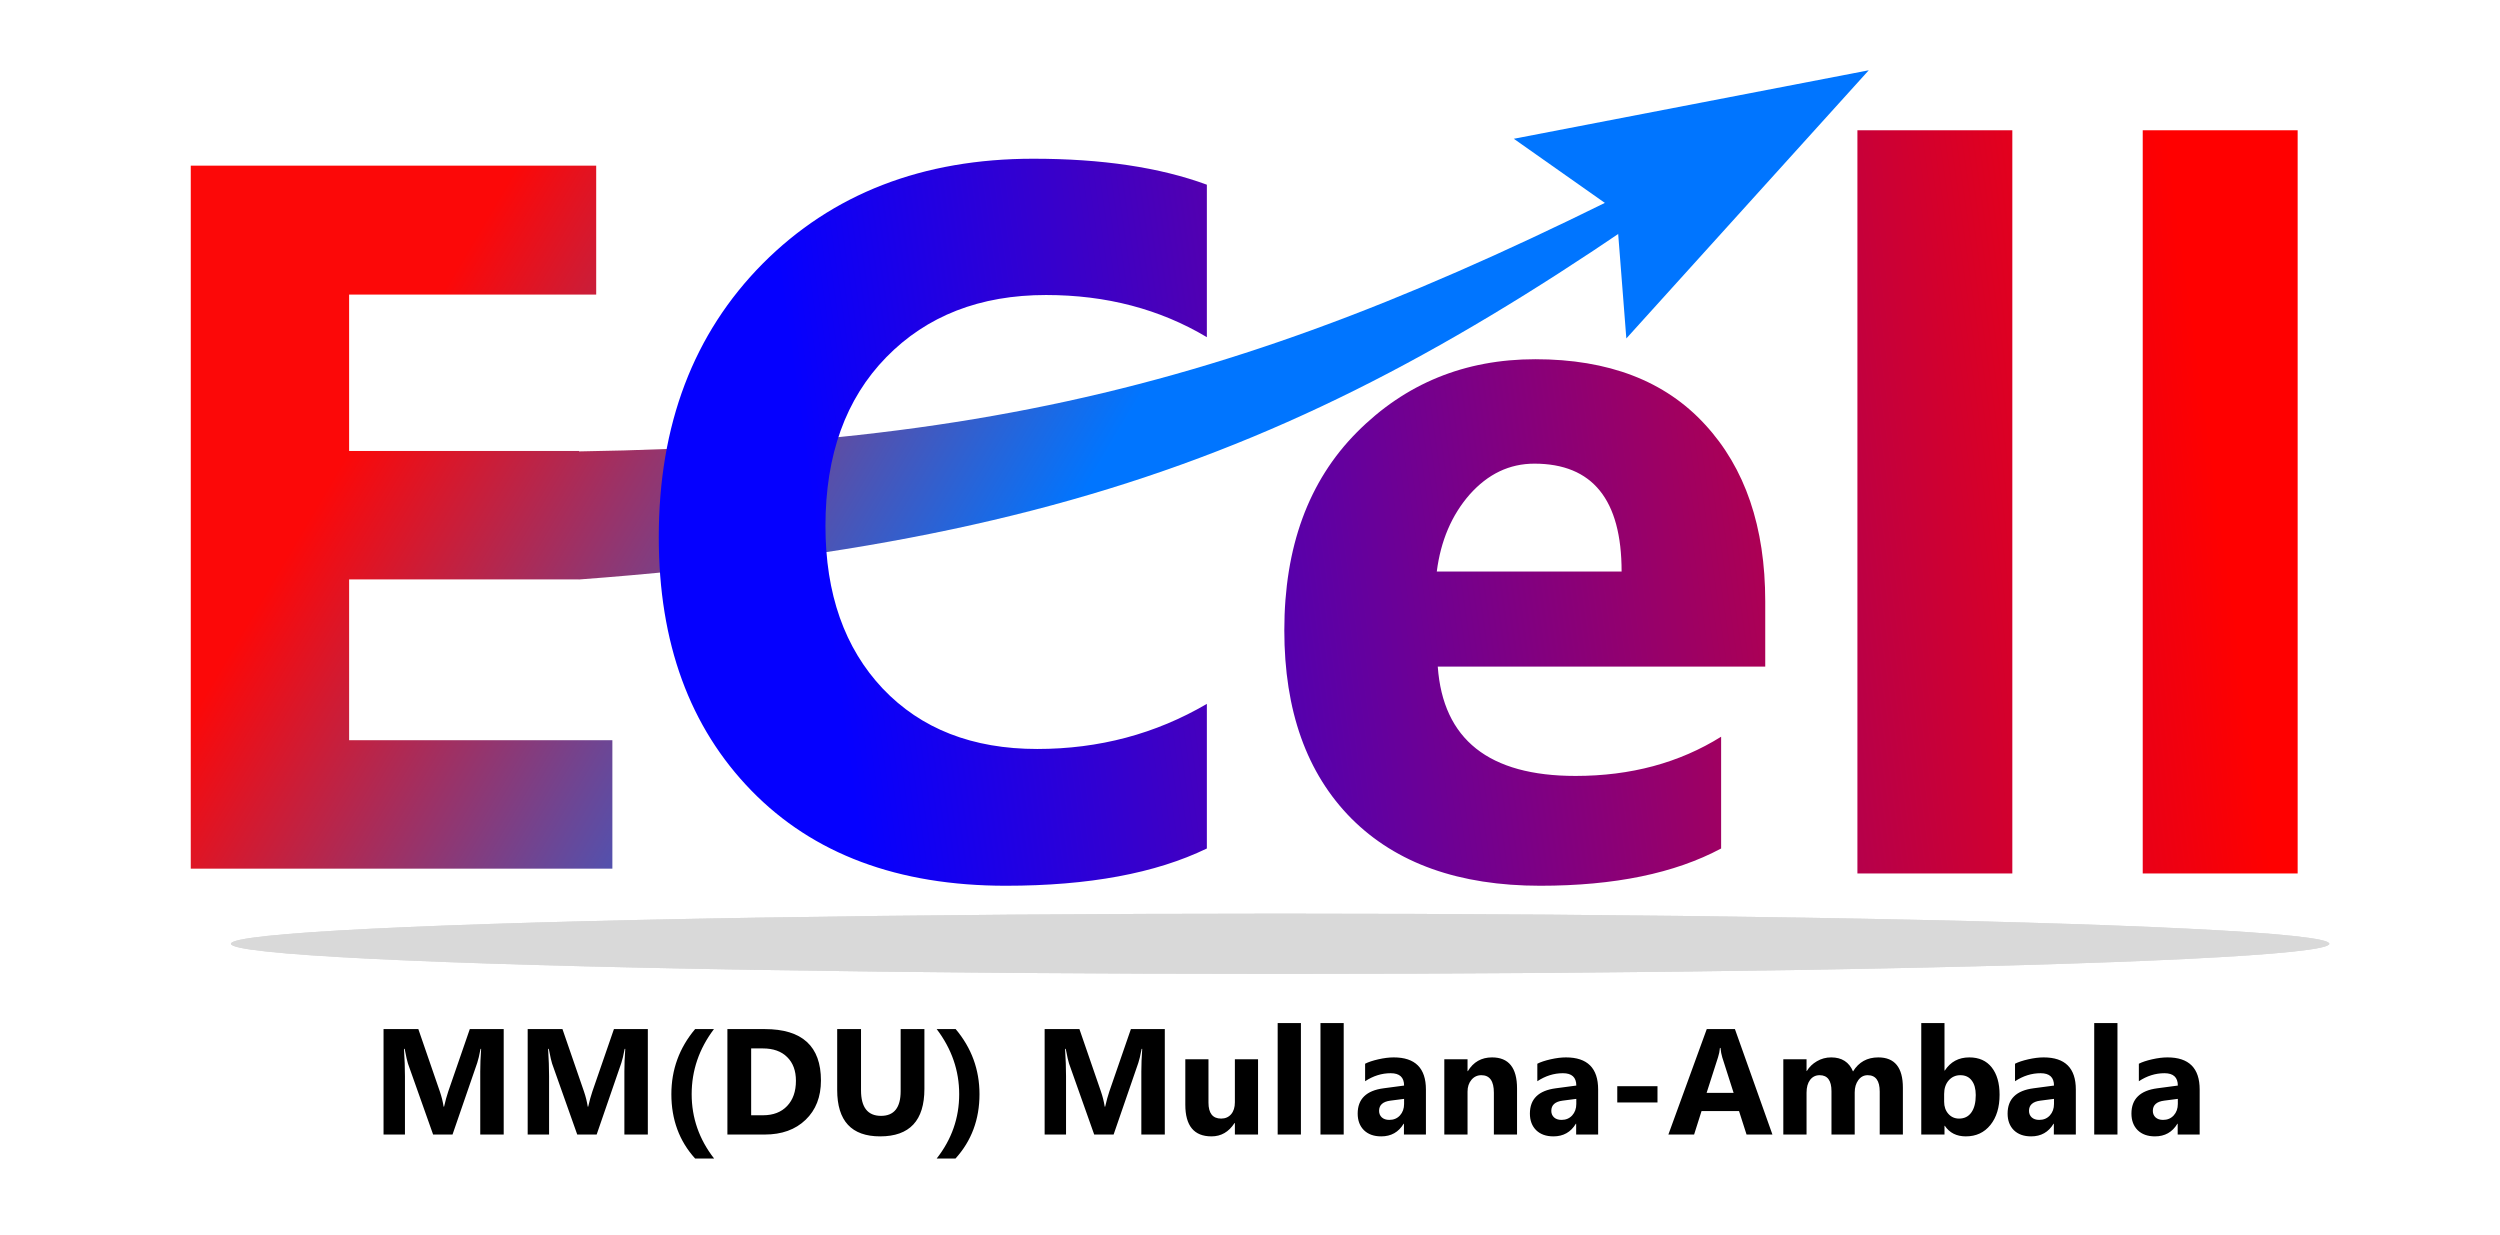 <svg width="249" height="123" viewBox="0 0 249 123" fill="none" xmlns="http://www.w3.org/2000/svg">
<rect width="500" height="500" transform="translate(-122 -271)" fill="white"/>
<path d="M60.992 86.518H19V16.499H59.381V29.34H34.772V44.917H57.672V57.709H34.772V73.725H60.992V86.518Z" fill="url(#paint0_linear_64_2)"/>
<path d="M186.128 7L161.983 33.709L160.992 21.018L150.775 13.822L186.128 7Z" fill="url(#paint1_linear_64_2)"/>
<path d="M180.492 9.518C139.31 40.114 114.052 53.505 57.659 57.717L57.507 44.963C107.664 44.202 134.254 34.368 180.492 9.518Z" fill="url(#paint2_linear_64_2)"/>
<path d="M120.203 84.51C115.092 86.984 108.419 88.221 100.184 88.221C89.441 88.221 80.994 85.063 74.842 78.748C68.689 72.433 65.613 64.018 65.613 53.504C65.613 42.306 69.064 33.224 75.965 26.258C82.898 19.292 91.883 15.809 102.918 15.809C109.754 15.809 115.516 16.671 120.203 18.396V33.582C115.516 30.783 110.177 29.383 104.188 29.383C97.612 29.383 92.306 31.45 88.269 35.584C84.233 39.718 82.215 45.317 82.215 52.381C82.215 59.152 84.119 64.555 87.928 68.592C91.736 72.596 96.863 74.598 103.309 74.598C109.461 74.598 115.092 73.1 120.203 70.106V84.51ZM175.818 66.394H143.201C143.722 73.654 148.296 77.283 156.922 77.283C162.423 77.283 167.257 75.981 171.424 73.377V84.51C166.801 86.984 160.796 88.221 153.406 88.221C145.333 88.221 139.067 85.991 134.607 81.531C130.148 77.039 127.918 70.789 127.918 62.781C127.918 54.48 130.327 47.905 135.145 43.055C139.962 38.204 145.887 35.779 152.918 35.779C160.21 35.779 165.841 37.944 169.812 42.273C173.816 46.603 175.818 52.478 175.818 59.9V66.394ZM161.512 56.922C161.512 49.76 158.615 46.18 152.82 46.18C150.346 46.18 148.198 47.205 146.375 49.256C144.585 51.307 143.494 53.862 143.104 56.922H161.512ZM200.428 87H184.998V12.977H200.428V87ZM228.846 87H213.416V12.977H228.846V87Z" fill="url(#paint3_linear_64_2)"/>
<g filter="url(#filter0_f_64_2)">
<ellipse cx="127.5" cy="94" rx="104.5" ry="3" fill="#D9D9D9"/>
</g>
<g filter="url(#filter1_b_64_2)">
<ellipse cx="127.5" cy="94" rx="104.5" ry="3" fill="#D9D9D9"/>
</g>
<path d="M50.169 113H47.833V106.716C47.833 106.037 47.862 105.288 47.92 104.467H47.862C47.74 105.112 47.63 105.576 47.532 105.859L45.071 113H43.138L40.633 105.932C40.565 105.742 40.455 105.253 40.303 104.467H40.237C40.301 105.502 40.333 106.411 40.333 107.192V113H38.201V102.497H41.666L43.812 108.723C43.982 109.221 44.107 109.721 44.185 110.224H44.229C44.361 109.643 44.5 109.138 44.647 108.708L46.792 102.497H50.169V113ZM64.524 113H62.188V106.716C62.188 106.037 62.217 105.288 62.276 104.467H62.217C62.095 105.112 61.985 105.576 61.888 105.859L59.427 113H57.493L54.988 105.932C54.92 105.742 54.81 105.253 54.659 104.467H54.593C54.656 105.502 54.688 106.411 54.688 107.192V113H52.557V102.497H56.021L58.167 108.723C58.338 109.221 58.462 109.721 58.541 110.224H58.584C58.716 109.643 58.855 109.138 59.002 108.708L61.148 102.497H64.524V113ZM71.124 115.388H69.234C67.657 113.649 66.868 111.513 66.868 108.979C66.868 106.533 67.657 104.372 69.234 102.497H71.109C69.629 104.46 68.89 106.621 68.89 108.979C68.89 111.337 69.634 113.474 71.124 115.388ZM72.449 113V102.497H76.17C79.9 102.497 81.766 104.204 81.766 107.617C81.766 109.252 81.255 110.559 80.235 111.535C79.219 112.512 77.864 113 76.17 113H72.449ZM74.815 104.423V111.081H75.987C77.012 111.081 77.815 110.773 78.397 110.158C78.982 109.543 79.275 108.706 79.275 107.646C79.275 106.645 78.985 105.859 78.404 105.288C77.828 104.711 77.017 104.423 75.972 104.423H74.815ZM92.071 108.452C92.071 111.606 90.601 113.183 87.662 113.183C84.81 113.183 83.384 111.643 83.384 108.562V102.497H85.757V108.591C85.757 110.29 86.421 111.14 87.749 111.14C89.053 111.14 89.705 110.319 89.705 108.679V102.497H92.071V108.452ZM95.169 115.388H93.294C94.788 113.483 95.535 111.347 95.535 108.979C95.535 106.63 94.788 104.47 93.294 102.497H95.184C96.766 104.377 97.557 106.538 97.557 108.979C97.557 111.494 96.761 113.63 95.169 115.388ZM116.014 113H113.677V106.716C113.677 106.037 113.707 105.288 113.765 104.467H113.707C113.584 105.112 113.475 105.576 113.377 105.859L110.916 113H108.982L106.478 105.932C106.409 105.742 106.299 105.253 106.148 104.467H106.082C106.146 105.502 106.177 106.411 106.177 107.192V113H104.046V102.497H107.51L109.656 108.723C109.827 109.221 109.952 109.721 110.03 110.224H110.074C110.206 109.643 110.345 109.138 110.491 108.708L112.637 102.497H116.014V113ZM125.301 113H122.994V111.857H122.957C122.386 112.741 121.622 113.183 120.665 113.183C118.926 113.183 118.057 112.131 118.057 110.026V105.5H120.364V109.821C120.364 110.881 120.784 111.411 121.624 111.411C122.039 111.411 122.371 111.267 122.62 110.979C122.869 110.686 122.994 110.29 122.994 109.792V105.5H125.301V113ZM129.571 113H127.256V101.896H129.571V113ZM133.833 113H131.519V101.896H133.833V113ZM142.022 113H139.832V111.923H139.803C139.3 112.763 138.555 113.183 137.569 113.183C136.841 113.183 136.268 112.978 135.848 112.568C135.433 112.153 135.225 111.601 135.225 110.913C135.225 109.458 136.087 108.618 137.811 108.393L139.847 108.122C139.847 107.302 139.402 106.892 138.514 106.892C137.62 106.892 136.771 107.158 135.965 107.69V105.947C136.287 105.781 136.727 105.634 137.283 105.507C137.845 105.38 138.355 105.317 138.814 105.317C140.953 105.317 142.022 106.384 142.022 108.518V113ZM139.847 109.953V109.448L138.484 109.624C137.732 109.721 137.356 110.061 137.356 110.642C137.356 110.905 137.447 111.123 137.627 111.293C137.813 111.459 138.062 111.542 138.375 111.542C138.809 111.542 139.163 111.394 139.437 111.096C139.71 110.793 139.847 110.412 139.847 109.953ZM151.097 113H148.79V108.833C148.79 107.67 148.375 107.089 147.544 107.089C147.144 107.089 146.814 107.243 146.556 107.551C146.297 107.858 146.167 108.249 146.167 108.723V113H143.853V105.5H146.167V106.687H146.197C146.749 105.773 147.552 105.317 148.606 105.317C150.267 105.317 151.097 106.347 151.097 108.408V113ZM159.175 113H156.985V111.923H156.956C156.453 112.763 155.708 113.183 154.722 113.183C153.995 113.183 153.421 112.978 153.001 112.568C152.586 112.153 152.378 111.601 152.378 110.913C152.378 109.458 153.24 108.618 154.964 108.393L157 108.122C157 107.302 156.556 106.892 155.667 106.892C154.773 106.892 153.924 107.158 153.118 107.69V105.947C153.44 105.781 153.88 105.634 154.437 105.507C154.998 105.38 155.508 105.317 155.967 105.317C158.106 105.317 159.175 106.384 159.175 108.518V113ZM157 109.953V109.448L155.638 109.624C154.886 109.721 154.51 110.061 154.51 110.642C154.51 110.905 154.6 111.123 154.781 111.293C154.966 111.459 155.215 111.542 155.528 111.542C155.962 111.542 156.316 111.394 156.59 111.096C156.863 110.793 157 110.412 157 109.953ZM165.086 109.807H161.08V108.188H165.086V109.807ZM176.534 113H173.956L173.208 110.664H169.473L168.733 113H166.17L169.993 102.497H172.798L176.534 113ZM172.667 108.847L171.539 105.317C171.456 105.053 171.397 104.738 171.363 104.372H171.304C171.28 104.68 171.219 104.985 171.121 105.288L169.979 108.847H172.667ZM189.527 113H187.22V108.723C187.22 107.634 186.819 107.089 186.019 107.089C185.638 107.089 185.328 107.253 185.088 107.58C184.849 107.907 184.729 108.315 184.729 108.803V113H182.415V108.679C182.415 107.619 182.022 107.089 181.236 107.089C180.84 107.089 180.523 107.246 180.284 107.558C180.049 107.871 179.932 108.295 179.932 108.833V113H177.618V105.5H179.932V106.672H179.961C180.201 106.271 180.535 105.947 180.965 105.698C181.399 105.444 181.873 105.317 182.386 105.317C183.445 105.317 184.17 105.783 184.561 106.716C185.132 105.783 185.972 105.317 187.081 105.317C188.711 105.317 189.527 106.323 189.527 108.334V113ZM193.702 112.128H193.672V113H191.358V101.896H193.672V106.628H193.702C194.273 105.754 195.086 105.317 196.141 105.317C197.107 105.317 197.852 105.649 198.375 106.313C198.897 106.977 199.158 107.885 199.158 109.038C199.158 110.288 198.853 111.291 198.243 112.048C197.632 112.805 196.817 113.183 195.796 113.183C194.874 113.183 194.175 112.832 193.702 112.128ZM193.636 108.964V109.733C193.636 110.217 193.775 110.617 194.053 110.935C194.332 111.252 194.688 111.411 195.123 111.411C195.65 111.411 196.058 111.208 196.346 110.803C196.639 110.393 196.785 109.814 196.785 109.067C196.785 108.447 196.651 107.963 196.382 107.617C196.119 107.265 195.74 107.089 195.247 107.089C194.783 107.089 194.397 107.263 194.09 107.609C193.787 107.956 193.636 108.408 193.636 108.964ZM206.753 113H204.563V111.923H204.534C204.031 112.763 203.287 113.183 202.3 113.183C201.573 113.183 200.999 112.978 200.579 112.568C200.164 112.153 199.957 111.601 199.957 110.913C199.957 109.458 200.818 108.618 202.542 108.393L204.578 108.122C204.578 107.302 204.134 106.892 203.245 106.892C202.352 106.892 201.502 107.158 200.696 107.69V105.947C201.019 105.781 201.458 105.634 202.015 105.507C202.576 105.38 203.086 105.317 203.545 105.317C205.684 105.317 206.753 106.384 206.753 108.518V113ZM204.578 109.953V109.448L203.216 109.624C202.464 109.721 202.088 110.061 202.088 110.642C202.088 110.905 202.178 111.123 202.359 111.293C202.544 111.459 202.793 111.542 203.106 111.542C203.541 111.542 203.895 111.394 204.168 111.096C204.441 110.793 204.578 110.412 204.578 109.953ZM210.899 113H208.584V101.896H210.899V113ZM219.087 113H216.897V111.923H216.868C216.365 112.763 215.621 113.183 214.634 113.183C213.907 113.183 213.333 112.978 212.913 112.568C212.498 112.153 212.291 111.601 212.291 110.913C212.291 109.458 213.152 108.618 214.876 108.393L216.912 108.122C216.912 107.302 216.468 106.892 215.579 106.892C214.686 106.892 213.836 107.158 213.03 107.69V105.947C213.353 105.781 213.792 105.634 214.349 105.507C214.91 105.38 215.42 105.317 215.879 105.317C218.018 105.317 219.087 106.384 219.087 108.518V113ZM216.912 109.953V109.448L215.55 109.624C214.798 109.721 214.422 110.061 214.422 110.642C214.422 110.905 214.512 111.123 214.693 111.293C214.878 111.459 215.127 111.542 215.44 111.542C215.875 111.542 216.229 111.394 216.502 111.096C216.775 110.793 216.912 110.412 216.912 109.953Z" fill="black"/>
<defs>
<filter id="filter0_f_64_2" x="18" y="86" width="219" height="16" filterUnits="userSpaceOnUse" color-interpolation-filters="sRGB">
<feFlood flood-opacity="0" result="BackgroundImageFix"/>
<feBlend mode="normal" in="SourceGraphic" in2="BackgroundImageFix" result="shape"/>
<feGaussianBlur stdDeviation="2.5" result="effect1_foregroundBlur_64_2"/>
</filter>
<filter id="filter1_b_64_2" x="18" y="86" width="219" height="16" filterUnits="userSpaceOnUse" color-interpolation-filters="sRGB">
<feFlood flood-opacity="0" result="BackgroundImageFix"/>
<feGaussianBlur in="BackgroundImageFix" stdDeviation="2.5"/>
<feComposite in2="SourceAlpha" operator="in" result="effect1_backgroundBlur_64_2"/>
<feBlend mode="normal" in="SourceGraphic" in2="effect1_backgroundBlur_64_2" result="shape"/>
</filter>
<linearGradient id="paint0_linear_64_2" x1="28.992" y1="54.518" x2="112.835" y2="104.044" gradientUnits="userSpaceOnUse">
<stop stop-color="#FC0808"/>
<stop offset="0.67" stop-color="#0075FF"/>
</linearGradient>
<linearGradient id="paint1_linear_64_2" x1="28.992" y1="54.518" x2="112.835" y2="104.044" gradientUnits="userSpaceOnUse">
<stop stop-color="#FC0808"/>
<stop offset="0.67" stop-color="#0075FF"/>
</linearGradient>
<linearGradient id="paint2_linear_64_2" x1="28.992" y1="54.518" x2="112.835" y2="104.044" gradientUnits="userSpaceOnUse">
<stop stop-color="#FC0808"/>
<stop offset="0.67" stop-color="#0075FF"/>
</linearGradient>
<linearGradient id="paint3_linear_64_2" x1="221" y1="49.5" x2="83.5" y2="69" gradientUnits="userSpaceOnUse">
<stop stop-color="#FF0000"/>
<stop offset="1" stop-color="#0500FF"/>
</linearGradient>
</defs>
</svg>
